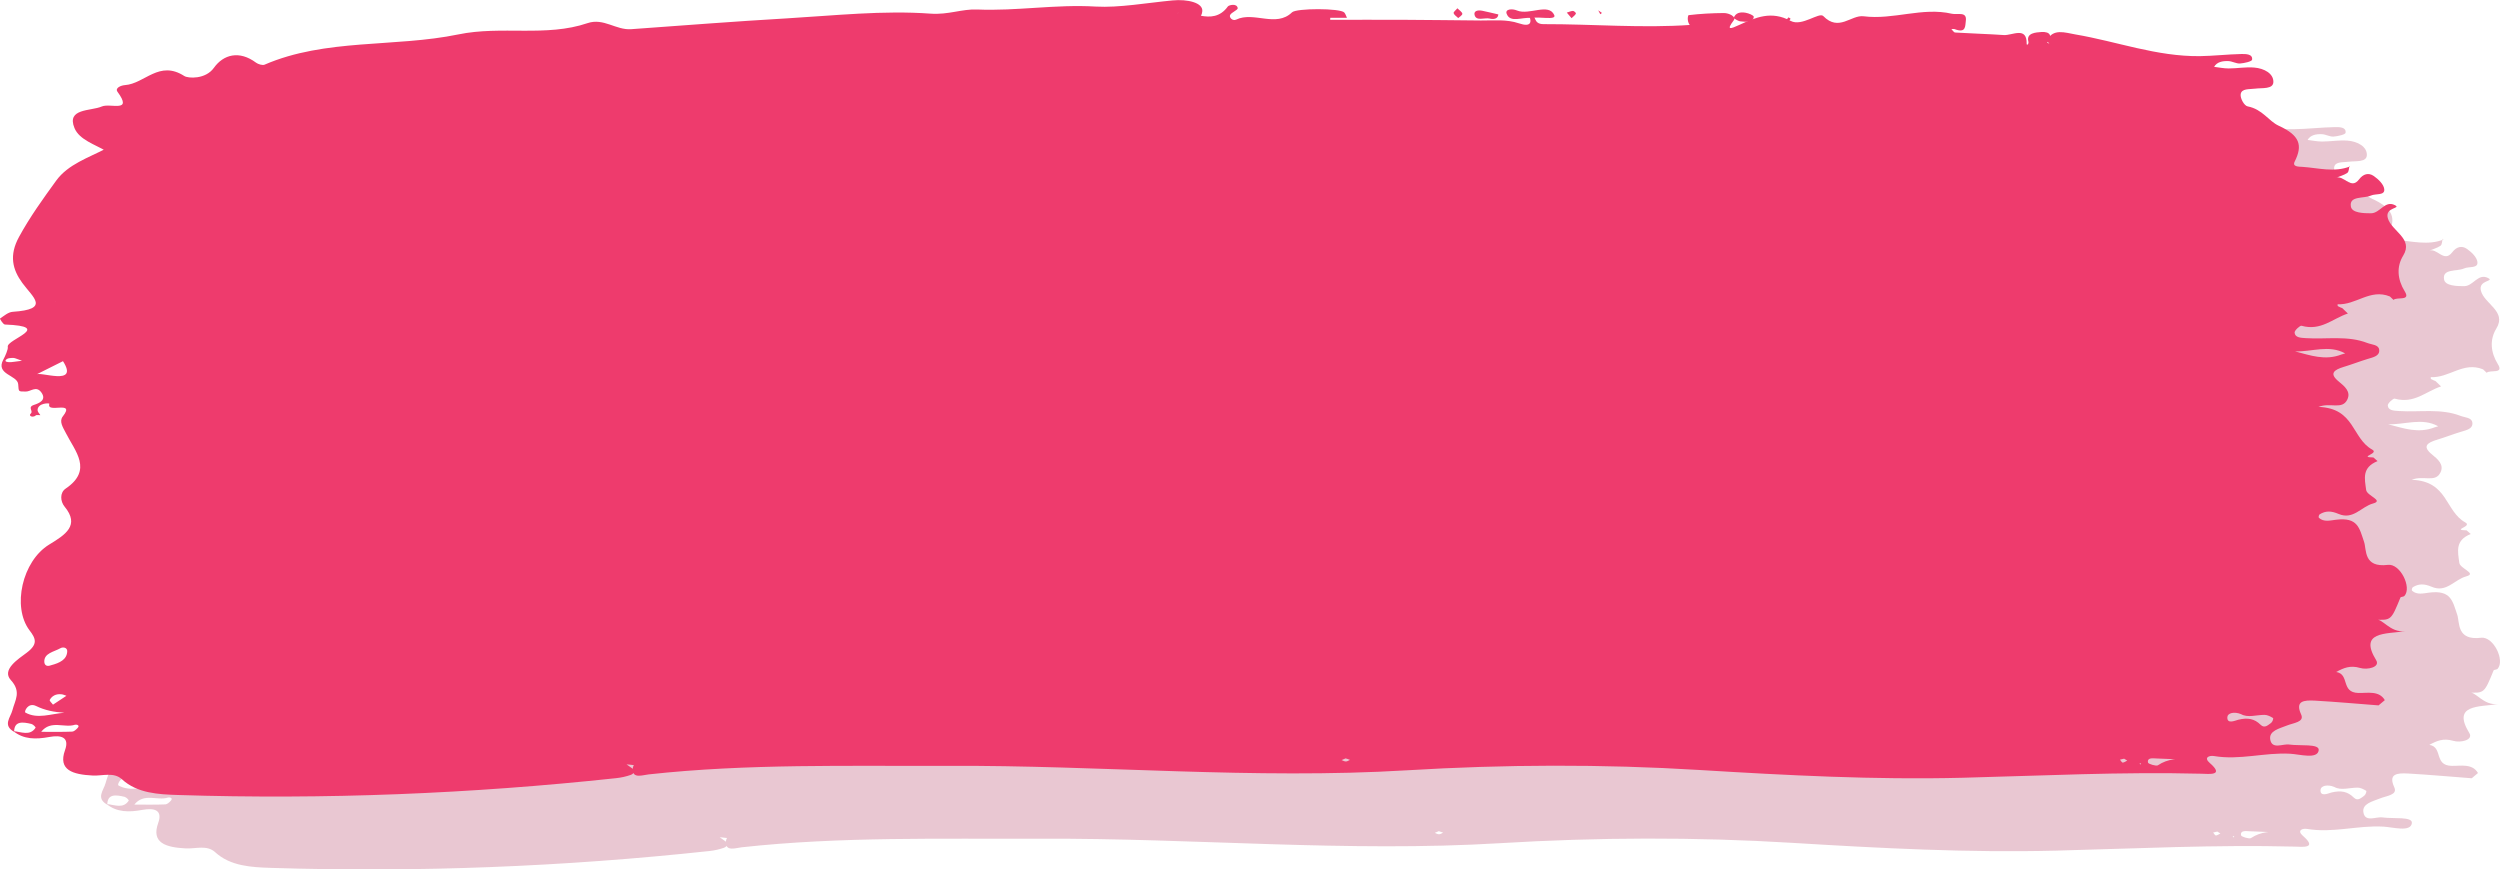 <?xml version="1.0" encoding="utf-8"?>
<!-- Generator: Adobe Illustrator 27.4.0, SVG Export Plug-In . SVG Version: 6.00 Build 0)  -->
<svg version="1.1" id="Layer_1" xmlns="http://www.w3.org/2000/svg" xmlns:xlink="http://www.w3.org/1999/xlink" x="0px" y="0px"
	 viewBox="0 0 247.67 86.12" style="enable-background:new 0 0 247.67 86.12;" xml:space="preserve">
<style type="text/css">
	.st0{opacity:0.26;}
	.st1{fill:#A92850;}
	.st2{fill:#EE3B6D;}
</style>
<g>
	<g class="st0">
		<path class="st1" d="M241.99,23.65c-0.07,0.24-0.04,0.57-0.22,0.7c-0.33,0.23-0.78,0.34-1.18,0.51c0.83-0.4,1.51,1.24,2.35,0.13
			c0.4-0.53,0.93-0.7,1.46-0.33c0.47,0.33,0.97,0.82,1.03,1.28c0.1,0.68-0.85,0.44-1.31,0.65c-0.72,0.33-2.2-0.01-1.99,1.11
			c0.12,0.62,1.25,0.65,1.99,0.65c0.91-0.01,1.37-1.31,2.36-0.81c0.7,0.35-0.99,0.18-0.7,1.27c0.35,1.31,2.58,2.03,1.53,3.73
			c-0.67,1.09-0.59,2.34,0.15,3.54c0.63,1.01-0.78,0.52-1.11,0.85c-0.12-0.11-0.24-0.23-0.36-0.34c-1.96-0.8-3.37,0.88-5.18,0.77
			c0.01,0.06-0.02,0.16,0.03,0.19c0.13,0.08,0.29,0.14,0.44,0.2c0.18,0.18,0.36,0.35,0.55,0.53c-1.49,0.48-2.67,1.76-4.6,1.21
			c-0.13-0.04-0.71,0.47-0.68,0.69c0.05,0.48,0.58,0.51,1.14,0.54c2.03,0.13,4.12-0.28,6.07,0.48c0.44,0.17,1.11,0.16,1.17,0.66
			c0.08,0.62-0.57,0.75-1.14,0.92c-0.79,0.24-1.55,0.54-2.35,0.78c-1.02,0.31-1.48,0.67-0.51,1.46c0.57,0.47,1.23,1,0.84,1.79
			c-0.51,1.04-1.68,0.25-2.85,0.72c3.62,0.13,3.28,3.1,5.32,4.23c0.73,0.4-1.43,0.75,0.12,0.78c0.14,0.12,0.27,0.24,0.41,0.36
			c-1.57,0.64-1.28,1.72-1.13,2.86c0.08,0.59,1.79,1.04,0.68,1.34c-1.16,0.31-1.96,1.66-3.42,1.03c-0.71-0.3-1.26-0.33-1.86,0.04
			c-0.09,0.06-0.14,0.29-0.08,0.35c0.48,0.44,1.13,0.26,1.68,0.19c2.19-0.28,2.33,0.84,2.79,2.18c0.27,0.79-0.08,2.59,2.37,2.29
			c1.21-0.15,2.39,2.24,1.63,3.08c-0.08,0.09-0.36,0.08-0.39,0.15c-0.93,2.27-0.92,2.27-2.55,2.19c0.78-0.2,1.45,1.33,3.04,1.15
			c-1.98,0.29-4.64,0.03-2.9,2.87c0.43,0.7-0.88,0.99-1.6,0.77c-0.97-0.29-1.64,0.01-2.36,0.4c1.37,0.22,0.43,2.04,2.21,2.08
			c0.89,0.02,2.04-0.26,2.61,0.71c-0.21,0.17-0.41,0.35-0.62,0.52c-2.1-0.16-4.19-0.35-6.29-0.47c-1.12-0.06-2,0.02-1.38,1.37
			c0.35,0.77-0.78,0.83-1.45,1.11c-0.68,0.28-1.77,0.5-1.61,1.38c0.18,1.01,1.25,0.39,1.89,0.49c1.05,0.15,2.99-0.11,2.91,0.56
			c-0.12,0.93-1.87,0.4-2.84,0.35c-2.53-0.14-4.99,0.66-7.53,0.23c-0.49-0.08-1.04,0.15-0.43,0.68c1.49,1.29-0.04,1.09-0.84,1.07
			c-7.89-0.2-15.75,0.2-23.63,0.4c-8.7,0.22-17.4-0.24-26.09-0.77c-9.64-0.59-19.31-0.55-28.94,0.03
			c-15.21,0.92-30.37-0.51-45.55-0.44c-9.87,0.04-19.78-0.23-29.62,0.85c-0.56,0.06-1.56,0.44-1.56-0.48c0-0.74,0.74-1.01,1.72-0.77
			c-0.96,0.91-2.41-0.25-3.34,0.58c-0.04,0.03-0.28-0.08-0.43-0.13c0.14-0.11,0.26-0.27,0.43-0.33c0.69-0.22,1.11,0.22,1.54,0.51
			c0.3,0.2,0.26,0.54-0.12,0.67c-0.46,0.16-0.95,0.27-1.44,0.32c-14.4,1.55-28.87,2.13-43.38,1.67c-1.98-0.06-4.07-0.17-5.58-1.56
			c-0.81-0.74-1.92-0.32-2.89-0.37c-1.97-0.1-3.46-0.53-2.75-2.51c0.47-1.3-0.38-1.52-1.55-1.31c-1.35,0.25-2.54,0.25-3.57-0.58
			c0.78,0.07,1.65,0.51,2.2-0.33c0.04-0.06-0.24-0.34-0.41-0.38c-0.87-0.21-1.71-0.31-1.71,0.78c-1.17-0.65-0.35-1.43-0.17-2.14
			c0.26-1.01,0.91-1.82-0.16-2.99c-0.94-1.03,0.77-2.1,1.58-2.71c1.14-0.86,0.89-1.41,0.27-2.22c-1.74-2.31-0.72-6.86,1.95-8.49
			c1.61-0.98,3.07-1.9,1.52-3.77c-0.41-0.5-0.49-1.37,0.12-1.78c2.72-1.84,0.91-3.72,0.03-5.47c-0.32-0.62-0.71-1.19-0.31-1.69
			c1.29-1.65-1.67-0.22-1.34-1.24c0.02-0.08-1.15-0.1-1.17,0.63c0,0.17,0.18,0.34,0.28,0.5c-0.13,0-0.26-0.02-0.38-0.01
			c-0.07,0.01-0.13,0.09-0.21,0.12c-0.36,0.12-0.55-0.11-0.37-0.26c0.31-0.26-0.37-0.64,0.33-0.87c0.49-0.16,1.28-0.47,0.72-1.24
			c-0.51-0.69-1.04-0.07-1.54-0.08c-0.78-0.01-0.68,0.04-0.75-0.74c-0.09-0.9-2.28-0.94-1.47-2.43c0.17-0.31,0.49-1.01,0.44-1.26
			c-0.16-0.73,4.62-2.03-0.29-2.21c-0.17-0.01-0.48-0.55-0.45-0.57c0.39-0.26,0.81-0.64,1.26-0.67c3.73-0.25,2.02-1.4,0.95-2.86
			c-0.97-1.33-1.33-2.73-0.32-4.57c1.07-1.96,2.36-3.75,3.68-5.57c1.18-1.62,3.19-2.26,4.97-3.19c0.1-0.05,0.32,0.04,0.47,0.08
			c0.01,0,0,0.14-0.03,0.15c-0.13,0.04-0.32,0.11-0.4,0.07c-1.16-0.69-2.71-1.14-3.2-2.31c-0.82-1.98,1.62-1.67,2.7-2.14
			c0.85-0.37,3.12,0.67,1.56-1.46c-0.27-0.37,0.33-0.63,0.74-0.66c1.96-0.14,3.38-2.51,5.88-0.9c0.37,0.24,2.1,0.35,2.93-0.81
			c0.95-1.33,2.52-1.75,4.18-0.51c0.2,0.15,0.64,0.28,0.83,0.2c6.05-2.62,12.91-1.7,19.2-3c4.3-0.89,8.7,0.28,12.81-1.12
			c1.59-0.54,2.81,0.71,4.32,0.6c5.13-0.37,10.26-0.77,15.4-1.07c4.75-0.28,9.56-0.81,14.25-0.47c1.77,0.13,3.1-0.47,4.62-0.41
			c3.92,0.17,7.77-0.53,11.76-0.29c2.31,0.13,5.06-0.37,7.61-0.61c1.46-0.14,3.03,0.22,2.94,1.08c-0.16,1.43-1.56-0.19-2.4,0.16
			c-0.26,0.11-0.58,0.09,0,0.01c0.95-0.57,3.39,1.5,4.94-0.66c0.09-0.12,0.88-0.34,0.97,0.17c0.03,0.2-0.64,0.42-0.76,0.7
			c-0.1,0.23,0.25,0.61,0.61,0.44c1.74-0.84,3.95,0.82,5.53-0.72c0.43-0.42,4.8-0.42,5.18,0.02c0.13,0.15,0.17,0.35,0.26,0.52
			c-0.55,0-1.1,0-1.65,0c0,0.06,0,0.13-0.01,0.2c2.43,0,4.86-0.01,7.28,0c2.55,0.01,5.1,0.05,7.65,0.07
			c1.27,0.01,2.53-0.14,3.77,0.28c1.21,0.41,1.32-0.11,0.96-0.9l0.14-0.13c0.68,0.17,0.23,1.11,1.34,1.11
			c4.89-0.01,9.77,0.42,14.66,0.07c0.14-0.01,0.3,0.09,0.43,0.16c0.06,0.03,0.08,0.11,0.12,0.17c-0.16-0.04-0.35-0.05-0.48-0.12
			c-0.6-0.3-0.45-1.16-0.36-1.17c1.15-0.14,2.32-0.2,3.49-0.21c0.53,0,1.25,0.37,0.98,0.72c-0.78,1.04-0.31,0.85,0.54,0.46
			c1.63-0.74,3.17-1.44,5.1-0.4c1.11,0.59,2.82-0.9,3.23-0.48c1.54,1.58,2.75-0.13,3.99,0.02c2.96,0.38,5.81-0.93,8.75-0.25
			c0.57,0.13,1.52-0.27,1.38,0.72c-0.07,0.48,0.04,1.24-1.09,0.81c-0.1-0.04-0.23-0.01-0.34-0.01c0.12,0.12,0.24,0.33,0.37,0.34
			c1.6,0.1,3.22,0.14,4.82,0.25c0.84,0.06,2.3-0.9,2.27,0.87c0,0.21,0.23,0.01,0.17-0.22c-0.24-0.87,0.77-0.91,1.27-0.95
			c0.92-0.06,1.13,0.41,0.59,1.05c0.07,0.04,0.15,0.07,0.22,0.11c-0.08-0.11-0.27-0.26-0.24-0.34c0.62-1.2,1.77-0.76,2.82-0.58
			c4.12,0.7,8.04,2.2,12.34,2.15c1.36-0.02,2.72-0.18,4.08-0.21c0.45-0.01,1.17-0.01,1.08,0.57c-0.03,0.17-0.77,0.34-1.2,0.37
			c-0.38,0.02-0.77-0.23-1.16-0.24c-0.56-0.02-1.12,0.08-1.4,0.57c0.48,0.06,0.96,0.16,1.44,0.16c0.84,0,1.69-0.16,2.52-0.09
			c1.01,0.08,1.93,0.6,1.91,1.43c-0.02,0.74-1.11,0.57-1.79,0.66c-0.58,0.08-1.38-0.04-1.45,0.57c-0.05,0.39,0.35,1.13,0.7,1.19
			c1.46,0.28,2.08,1.46,3.06,1.91c2.1,0.96,2.41,1.93,1.59,3.56c-0.26,0.52,0.41,0.5,0.78,0.52c1.57,0.11,3.14,0.57,4.7-0.04
			L241.99,23.65z M14.72,37.01c0.18-0.01,0.35-0.02,0.53-0.04c-0.19,0.03-0.38,0.05-0.57,0.08c0.03,0.06,0.07,0.11,0.1,0.17
			c-0.06,0.02-0.12,0.04-0.18,0.07C14.64,37.2,14.68,37.11,14.72,37.01z M241.55,42.23c-1.6-0.89-3.31-0.14-4.97-0.2
			c1.5,0.39,2.99,0.94,4.6,0.31C241.3,42.3,241.43,42.27,241.55,42.23z M15.47,43c-1.07,0.54-2.23,1.11-2.68,1.34
			C13.07,43.93,17.11,45.57,15.47,43z M231.25,77.96c-0.68-0.28-1.33-0.11-1.36,0.28c-0.06,0.76,0.8,0.34,1.09,0.27
			c0.91-0.22,1.59-0.11,2.2,0.5c0.4,0.4,0.75,0.02,1.04-0.18c0.14-0.1,0.26-0.45,0.19-0.49c-0.24-0.15-0.56-0.31-0.84-0.31
			C232.74,78.03,231.91,78.34,231.25,77.96z M211.96,82.65c-0.02-0.03-0.04-0.06-0.06-0.09c0.16,0.01,0.33,0.06,0.48,0.04
			c0.5-0.07,1.06-0.08,1.48-0.28c0.95-0.43,1.56,0.32,2.35,0.35c-1.34-0.08-2.67,0.59-4.01,0.01
			C212.14,82.65,212.04,82.66,211.96,82.65z M14.3,73.12c0.83-0.22,1.56-0.55,1.59-1.37c0.02-0.37-0.4-0.47-0.68-0.31
			c-0.63,0.36-1.64,0.48-1.59,1.37C13.65,73.14,13.89,73.27,14.3,73.12z M13.31,79.71c1.12,0,2.1,0.02,3.08-0.02
			c0.18-0.01,0.39-0.21,0.53-0.36c0.28-0.3-0.16-0.36-0.27-0.32C15.61,79.36,14.25,78.51,13.31,79.71z M226.19,82.51
			c-1.11-0.06-2.22-0.13-3.33-0.16c-0.34-0.01-0.95-0.12-0.84,0.41c0.03,0.14,0.82,0.37,0.97,0.27
			C224.01,82.36,225.05,82.32,226.19,82.51z M15.6,77.83c-1.01-0.06-1.94-0.24-2.81-0.67c-0.8-0.39-1.2,0.57-1.06,0.65
			C12.94,78.49,14.27,77.93,15.6,77.83z M15.8,76.15c-0.16-0.05-0.33-0.14-0.5-0.15c-0.55-0.06-0.95,0.18-1.15,0.56
			c-0.05,0.1,0.21,0.31,0.32,0.47C14.88,76.76,15.27,76.5,15.8,76.15z M208.55,82.9c-0.74,0-1.48,0-2.22,0
			C207.07,82.9,207.81,82.9,208.55,82.9z M92.67,82.23C92.63,82.16,92.65,82.19,92.67,82.23C92.68,82.22,92.69,82.21,92.67,82.23z
			 M219.66,82.38c-0.14,0.03-0.28,0.07-0.41,0.1c0.09,0.1,0.19,0.29,0.27,0.29c0.16-0.01,0.3-0.13,0.45-0.2
			C219.87,82.5,219.76,82.44,219.66,82.38z M142.54,82.34c-0.13,0.06-0.27,0.11-0.4,0.17c0.14,0.05,0.28,0.14,0.42,0.14
			c0.14,0,0.27-0.1,0.41-0.16C142.82,82.44,142.68,82.39,142.54,82.34z M76.18,82.29c0.14,0.08,0.25,0.15,0.37,0.22
			c-0.06,0.04-0.13,0.12-0.19,0.11c-0.15-0.01-0.3-0.06-0.44-0.1C76,82.45,76.09,82.37,76.18,82.29z M11.4,42.96
			c-0.53-0.18-0.69-0.28-0.86-0.28c-0.22,0-0.52,0.01-0.66,0.12c-0.33,0.27,0.12,0.29,0.24,0.3C10.42,43.1,10.72,43.04,11.4,42.96z
			 M221.26,82.97l0.09-0.12l-0.16-0.01L221.26,82.97z"/>
		<path class="st1" d="M160.92,9c-0.9-0.11-2.09,0.53-2.44-0.42c-0.17-0.46,0.53-0.53,1.03-0.32c1.2,0.5,3.14-0.79,3.69,0.46
			C163.44,9.25,161.66,8.83,160.92,9z"/>
		<path class="st1" d="M157.67,8.64c-0.04,0.49-0.56,0.49-0.86,0.41c-0.5-0.12-1.35,0.3-1.5-0.37c-0.08-0.34,0.23-0.5,0.74-0.41
			C156.59,8.39,157.14,8.52,157.67,8.64z"/>
		<path class="st1" d="M180.97,9.02c0.18-0.56,0.69-0.62,1.17-0.54c0.32,0.05,0.83,0.27,0.82,0.4c-0.03,0.55-0.72,0.53-1.28,0.46
			C181.41,9.31,181.16,9.11,180.97,9.02z"/>
		<path class="st1" d="M164.91,9.02c-0.21-0.25-0.34-0.4-0.47-0.55c0.2-0.06,0.4-0.16,0.61-0.17c0.1,0,0.32,0.19,0.29,0.26
			C165.31,8.7,165.12,8.81,164.91,9.02z"/>
		<path class="st1" d="M153.6,8.04c0.24,0.24,0.49,0.39,0.49,0.55c0,0.14-0.26,0.28-0.41,0.42c-0.16-0.16-0.4-0.31-0.45-0.48
			C153.19,8.41,153.42,8.26,153.6,8.04z"/>
		<path class="st1" d="M186.19,9.21c0.07-0.09,0.15-0.18,0.22-0.27c0.07,0.05,0.21,0.1,0.2,0.14c-0.03,0.1-0.13,0.19-0.2,0.28
			C186.34,9.31,186.27,9.26,186.19,9.21z"/>
		<path class="st1" d="M167.77,8.62c-0.07-0.13-0.14-0.26-0.21-0.39c0.12,0.09,0.25,0.17,0.37,0.26
			C167.93,8.5,167.77,8.62,167.77,8.62z"/>
	</g>
	<g>
		<g>
			<path class="st2" d="M232.76,16.43c-0.07,0.24-0.04,0.57-0.22,0.7c-0.33,0.23-0.78,0.34-1.18,0.51c0.83-0.4,1.51,1.24,2.35,0.13
				c0.4-0.53,0.93-0.7,1.46-0.33c0.47,0.33,0.97,0.82,1.03,1.28c0.1,0.68-0.85,0.44-1.31,0.65c-0.72,0.33-2.2-0.01-1.99,1.11
				c0.12,0.62,1.25,0.65,1.99,0.65c0.91-0.01,1.37-1.31,2.36-0.81c0.7,0.35-0.99,0.18-0.7,1.27c0.35,1.31,2.58,2.03,1.53,3.73
				c-0.67,1.09-0.59,2.34,0.15,3.54c0.63,1.01-0.78,0.52-1.11,0.85c-0.12-0.11-0.24-0.23-0.36-0.34c-1.96-0.8-3.37,0.88-5.18,0.77
				c0.01,0.06-0.02,0.16,0.03,0.19c0.13,0.08,0.29,0.14,0.44,0.2c0.18,0.18,0.36,0.35,0.55,0.53c-1.49,0.48-2.67,1.76-4.6,1.21
				c-0.13-0.04-0.71,0.47-0.68,0.69c0.05,0.48,0.58,0.51,1.14,0.54c2.03,0.13,4.12-0.28,6.07,0.48c0.44,0.17,1.11,0.16,1.17,0.66
				c0.08,0.62-0.57,0.75-1.14,0.92c-0.79,0.24-1.55,0.54-2.35,0.78c-1.02,0.31-1.48,0.67-0.51,1.46c0.57,0.47,1.23,1,0.84,1.79
				c-0.51,1.04-1.68,0.25-2.85,0.72c3.62,0.13,3.28,3.1,5.32,4.23c0.73,0.4-1.43,0.75,0.12,0.78c0.14,0.12,0.27,0.24,0.41,0.36
				c-1.57,0.64-1.28,1.72-1.13,2.86c0.08,0.59,1.79,1.04,0.68,1.34c-1.16,0.31-1.96,1.66-3.42,1.03c-0.71-0.3-1.26-0.33-1.86,0.04
				c-0.09,0.06-0.14,0.29-0.08,0.35c0.48,0.44,1.13,0.26,1.68,0.19c2.19-0.28,2.33,0.84,2.79,2.18c0.27,0.79-0.08,2.59,2.37,2.29
				c1.21-0.15,2.39,2.24,1.63,3.08c-0.08,0.09-0.36,0.08-0.39,0.15c-0.93,2.27-0.92,2.27-2.55,2.19c0.78-0.2,1.45,1.33,3.04,1.15
				c-1.98,0.29-4.64,0.03-2.9,2.87c0.43,0.7-0.88,0.99-1.6,0.77c-0.97-0.29-1.64,0.01-2.36,0.4c1.37,0.22,0.43,2.04,2.21,2.08
				c0.89,0.02,2.04-0.26,2.61,0.71c-0.21,0.17-0.41,0.35-0.62,0.52c-2.1-0.16-4.19-0.35-6.29-0.47c-1.12-0.06-2,0.02-1.38,1.37
				c0.35,0.77-0.78,0.83-1.45,1.11c-0.68,0.28-1.77,0.5-1.61,1.38c0.18,1.01,1.25,0.39,1.89,0.49c1.05,0.15,2.99-0.11,2.91,0.56
				c-0.12,0.93-1.87,0.4-2.84,0.35c-2.53-0.14-4.99,0.66-7.53,0.23c-0.49-0.08-1.04,0.15-0.43,0.68c1.49,1.29-0.04,1.09-0.84,1.07
				c-7.89-0.2-15.75,0.2-23.63,0.4c-8.7,0.22-17.4-0.24-26.09-0.77c-9.64-0.59-19.31-0.55-28.94,0.03
				c-15.21,0.92-30.37-0.51-45.55-0.44c-9.87,0.04-19.78-0.23-29.62,0.85c-0.56,0.06-1.56,0.44-1.56-0.48
				c0-0.74,0.74-1.01,1.72-0.77c-0.96,0.91-2.41-0.25-3.34,0.58c-0.04,0.03-0.28-0.08-0.43-0.13c0.14-0.11,0.26-0.27,0.43-0.33
				c0.69-0.22,1.11,0.22,1.54,0.51c0.3,0.2,0.26,0.54-0.12,0.67c-0.46,0.16-0.95,0.27-1.44,0.32c-14.4,1.55-28.87,2.13-43.38,1.67
				c-1.98-0.06-4.07-0.17-5.58-1.56c-0.81-0.74-1.92-0.32-2.89-0.37c-1.97-0.1-3.46-0.53-2.75-2.51c0.47-1.3-0.38-1.52-1.55-1.31
				c-1.35,0.25-2.54,0.25-3.57-0.58c0.78,0.07,1.65,0.51,2.2-0.33c0.04-0.06-0.24-0.34-0.41-0.38c-0.87-0.21-1.71-0.31-1.71,0.78
				c-1.17-0.65-0.35-1.43-0.17-2.14c0.26-1.01,0.91-1.82-0.16-2.99c-0.94-1.03,0.77-2.1,1.58-2.71c1.14-0.86,0.89-1.41,0.27-2.22
				c-1.74-2.31-0.72-6.86,1.95-8.49c1.61-0.98,3.07-1.9,1.52-3.77c-0.41-0.5-0.49-1.37,0.12-1.78c2.72-1.84,0.91-3.72,0.03-5.47
				c-0.32-0.62-0.71-1.19-0.31-1.69c1.29-1.65-1.67-0.22-1.34-1.24c0.02-0.08-1.15-0.1-1.17,0.63c0,0.17,0.18,0.34,0.28,0.5
				c-0.13,0-0.26-0.02-0.38-0.01c-0.07,0.01-0.13,0.09-0.21,0.12c-0.36,0.12-0.55-0.11-0.37-0.26c0.31-0.26-0.37-0.64,0.33-0.87
				c0.49-0.16,1.28-0.47,0.72-1.24c-0.51-0.69-1.04-0.07-1.54-0.08c-0.78-0.01-0.68,0.04-0.75-0.74c-0.09-0.9-2.28-0.94-1.47-2.43
				c0.17-0.31,0.49-1.01,0.44-1.26c-0.16-0.73,4.62-2.03-0.29-2.21C0.29,32.12-0.03,31.57,0,31.56c0.39-0.26,0.81-0.64,1.26-0.67
				c3.73-0.25,2.02-1.4,0.95-2.86c-0.97-1.33-1.33-2.73-0.32-4.57c1.07-1.96,2.36-3.75,3.68-5.57c1.18-1.62,3.19-2.26,4.97-3.19
				c0.1-0.05,0.32,0.04,0.47,0.08c0.01,0,0,0.14-0.03,0.15c-0.13,0.04-0.32,0.11-0.4,0.07c-1.16-0.69-2.71-1.14-3.2-2.31
				c-0.82-1.98,1.62-1.67,2.7-2.14c0.85-0.37,3.12,0.67,1.56-1.46c-0.27-0.37,0.33-0.63,0.74-0.66c1.96-0.14,3.38-2.51,5.88-0.9
				c0.37,0.24,2.1,0.35,2.93-0.81c0.95-1.33,2.52-1.75,4.18-0.51c0.2,0.15,0.64,0.28,0.83,0.2c6.05-2.62,12.91-1.7,19.2-3
				c4.3-0.89,8.7,0.28,12.81-1.12c1.59-0.54,2.81,0.71,4.32,0.6c5.13-0.37,10.26-0.77,15.4-1.07c4.75-0.28,9.56-0.81,14.25-0.47
				c1.77,0.13,3.1-0.47,4.62-0.41c3.92,0.17,7.77-0.53,11.76-0.29c2.31,0.13,5.06-0.37,7.61-0.61c1.46-0.14,3.03,0.22,2.94,1.08
				c-0.16,1.43-1.56-0.19-2.4,0.16c-0.26,0.11-0.58,0.09,0,0.01c0.95-0.57,3.39,1.5,4.94-0.66c0.09-0.12,0.88-0.34,0.97,0.17
				c0.03,0.2-0.64,0.42-0.76,0.7c-0.1,0.23,0.25,0.61,0.61,0.44c1.74-0.84,3.95,0.82,5.53-0.72c0.43-0.42,4.8-0.42,5.18,0.02
				c0.13,0.15,0.17,0.35,0.26,0.52c-0.55,0-1.1,0-1.65,0c0,0.06,0,0.13-0.01,0.2c2.43,0,4.86-0.01,7.28,0
				c2.55,0.01,5.1,0.05,7.65,0.07c1.27,0.01,2.53-0.14,3.77,0.28c1.21,0.41,1.32-0.11,0.96-0.9l0.14-0.13
				c0.68,0.17,0.23,1.11,1.34,1.11c4.89-0.01,9.77,0.42,14.66,0.07c0.14-0.01,0.3,0.09,0.43,0.16c0.06,0.03,0.08,0.11,0.12,0.17
				c-0.16-0.04-0.35-0.05-0.48-0.12c-0.6-0.3-0.45-1.16-0.36-1.17c1.15-0.14,2.32-0.2,3.49-0.21c0.53,0,1.25,0.37,0.98,0.72
				c-0.78,1.04-0.31,0.85,0.54,0.46c1.63-0.74,3.17-1.44,5.1-0.4c1.11,0.59,2.82-0.9,3.23-0.48c1.54,1.58,2.75-0.13,3.99,0.02
				c2.96,0.38,5.81-0.93,8.75-0.25c0.57,0.13,1.52-0.27,1.38,0.72c-0.07,0.48,0.04,1.24-1.09,0.81c-0.1-0.04-0.23-0.01-0.34-0.01
				c0.12,0.12,0.24,0.33,0.37,0.34c1.6,0.1,3.22,0.14,4.82,0.25c0.84,0.06,2.3-0.9,2.27,0.87c0,0.21,0.23,0.01,0.17-0.22
				c-0.24-0.87,0.77-0.91,1.27-0.95c0.92-0.06,1.13,0.41,0.59,1.05c0.07,0.04,0.15,0.07,0.22,0.11c-0.08-0.11-0.27-0.26-0.24-0.34
				c0.62-1.2,1.77-0.76,2.82-0.58c4.12,0.7,8.04,2.2,12.34,2.15c1.36-0.02,2.72-0.18,4.08-0.21c0.45-0.01,1.17-0.01,1.08,0.57
				c-0.03,0.17-0.77,0.34-1.2,0.37c-0.38,0.02-0.77-0.23-1.16-0.24c-0.56-0.02-1.12,0.08-1.4,0.57c0.48,0.06,0.96,0.16,1.44,0.16
				c0.84,0,1.69-0.16,2.52-0.09c1.01,0.08,1.93,0.6,1.91,1.43c-0.02,0.74-1.11,0.57-1.79,0.66c-0.58,0.08-1.38-0.04-1.45,0.57
				c-0.05,0.39,0.35,1.13,0.7,1.19c1.46,0.28,2.08,1.46,3.06,1.91c2.1,0.96,2.41,1.93,1.59,3.56c-0.26,0.52,0.41,0.5,0.78,0.52
				c1.57,0.11,3.14,0.57,4.7-0.04L232.76,16.43z M5.5,29.8c0.18-0.01,0.35-0.02,0.53-0.04c-0.19,0.03-0.38,0.05-0.57,0.08
				c0.03,0.06,0.07,0.11,0.1,0.17c-0.06,0.02-0.12,0.04-0.18,0.07C5.42,29.98,5.46,29.89,5.5,29.8z M232.33,35.01
				c-1.6-0.89-3.31-0.14-4.97-0.2c1.5,0.39,2.99,0.94,4.6,0.31C232.08,35.08,232.2,35.05,232.33,35.01z M6.24,35.78
				c-1.07,0.54-2.23,1.11-2.68,1.34C3.85,36.71,7.89,38.35,6.24,35.78z M222.02,70.75c-0.68-0.28-1.33-0.11-1.36,0.28
				c-0.06,0.76,0.8,0.34,1.09,0.27c0.91-0.22,1.59-0.11,2.2,0.5c0.4,0.4,0.75,0.02,1.04-0.18c0.14-0.1,0.26-0.45,0.19-0.49
				c-0.24-0.15-0.56-0.31-0.84-0.31C223.52,70.82,222.69,71.13,222.02,70.75z M202.74,75.43c-0.02-0.03-0.04-0.06-0.06-0.09
				c0.16,0.01,0.33,0.06,0.48,0.04c0.5-0.07,1.06-0.08,1.48-0.28c0.95-0.43,1.56,0.32,2.35,0.35c-1.34-0.08-2.67,0.59-4.01,0.01
				C202.91,75.44,202.82,75.44,202.74,75.43z M5.07,65.9c0.83-0.22,1.56-0.55,1.59-1.37c0.02-0.37-0.4-0.47-0.68-0.31
				c-0.63,0.36-1.64,0.48-1.59,1.37C4.42,65.93,4.67,66.06,5.07,65.9z M4.08,72.5c1.12,0,2.1,0.02,3.08-0.02
				c0.18-0.01,0.39-0.21,0.53-0.36c0.28-0.3-0.16-0.36-0.27-0.32C6.39,72.15,5.03,71.29,4.08,72.5z M216.97,75.3
				c-1.11-0.06-2.22-0.13-3.33-0.16c-0.34-0.01-0.95-0.12-0.84,0.41c0.03,0.14,0.82,0.37,0.97,0.27
				C214.79,75.14,215.83,75.11,216.97,75.3z M6.38,70.61c-1.01-0.06-1.94-0.24-2.81-0.67c-0.8-0.39-1.2,0.57-1.06,0.65
				C3.71,71.27,5.04,70.71,6.38,70.61z M6.58,68.93c-0.16-0.05-0.33-0.14-0.5-0.15c-0.55-0.06-0.95,0.18-1.15,0.56
				c-0.05,0.1,0.21,0.31,0.32,0.47C5.65,69.55,6.05,69.28,6.58,68.93z M199.33,75.69c-0.74,0-1.48,0-2.22,0
				C197.85,75.69,198.59,75.69,199.33,75.69z M83.44,75.01C83.4,74.95,83.42,74.98,83.44,75.01C83.45,75,83.46,75,83.44,75.01z
				 M210.43,75.16c-0.14,0.03-0.28,0.07-0.41,0.1c0.09,0.1,0.19,0.29,0.27,0.29c0.16-0.01,0.3-0.13,0.45-0.2
				C210.64,75.28,210.54,75.22,210.43,75.16z M133.31,75.13c-0.13,0.06-0.27,0.11-0.4,0.17c0.14,0.05,0.28,0.14,0.42,0.14
				c0.14,0,0.27-0.1,0.41-0.16C133.6,75.22,133.46,75.18,133.31,75.13z M66.95,75.07c0.14,0.08,0.25,0.15,0.37,0.22
				c-0.06,0.04-0.13,0.12-0.19,0.11c-0.15-0.01-0.3-0.06-0.44-0.1C66.77,75.23,66.86,75.15,66.95,75.07z M2.18,35.74
				c-0.53-0.18-0.69-0.28-0.86-0.28c-0.22,0-0.52,0.01-0.66,0.12c-0.33,0.27,0.12,0.29,0.24,0.3C1.19,35.89,1.49,35.82,2.18,35.74z
				 M212.03,75.75l0.09-0.12l-0.16-0.01L212.03,75.75z"/>
			<path class="st2" d="M151.7,1.78c-0.9-0.11-2.09,0.53-2.44-0.42c-0.17-0.46,0.53-0.53,1.03-0.32c1.2,0.5,3.14-0.79,3.69,0.46
				C154.21,2.04,152.43,1.61,151.7,1.78z"/>
			<path class="st2" d="M148.44,1.43c-0.04,0.49-0.56,0.49-0.86,0.41c-0.5-0.12-1.35,0.3-1.5-0.37c-0.08-0.34,0.23-0.5,0.74-0.41
				C147.37,1.17,147.91,1.31,148.44,1.43z"/>
			<path class="st2" d="M171.75,1.8c0.18-0.56,0.69-0.62,1.17-0.54c0.32,0.05,0.83,0.27,0.82,0.4c-0.03,0.55-0.72,0.53-1.28,0.46
				C172.18,2.1,171.93,1.89,171.75,1.8z"/>
			<path class="st2" d="M155.69,1.8c-0.21-0.25-0.34-0.4-0.47-0.55c0.2-0.06,0.4-0.16,0.61-0.17c0.1,0,0.32,0.19,0.29,0.26
				C156.08,1.48,155.9,1.6,155.69,1.8z"/>
			<path class="st2" d="M144.38,0.82c0.24,0.24,0.49,0.39,0.49,0.55c0,0.14-0.26,0.28-0.41,0.42c-0.16-0.16-0.4-0.31-0.45-0.48
				C143.97,1.19,144.2,1.04,144.38,0.82z"/>
			<path class="st2" d="M176.96,1.99c0.07-0.09,0.15-0.18,0.22-0.27c0.07,0.05,0.21,0.1,0.2,0.14c-0.03,0.1-0.13,0.19-0.2,0.28
				C177.12,2.09,177.05,2.05,176.96,1.99z"/>
			<path class="st2" d="M158.54,1.41c-0.07-0.13-0.14-0.26-0.21-0.39c0.12,0.09,0.25,0.17,0.37,0.26
				C158.71,1.28,158.54,1.41,158.54,1.41z"/>
		</g>
	</g>
</g>
</svg>
